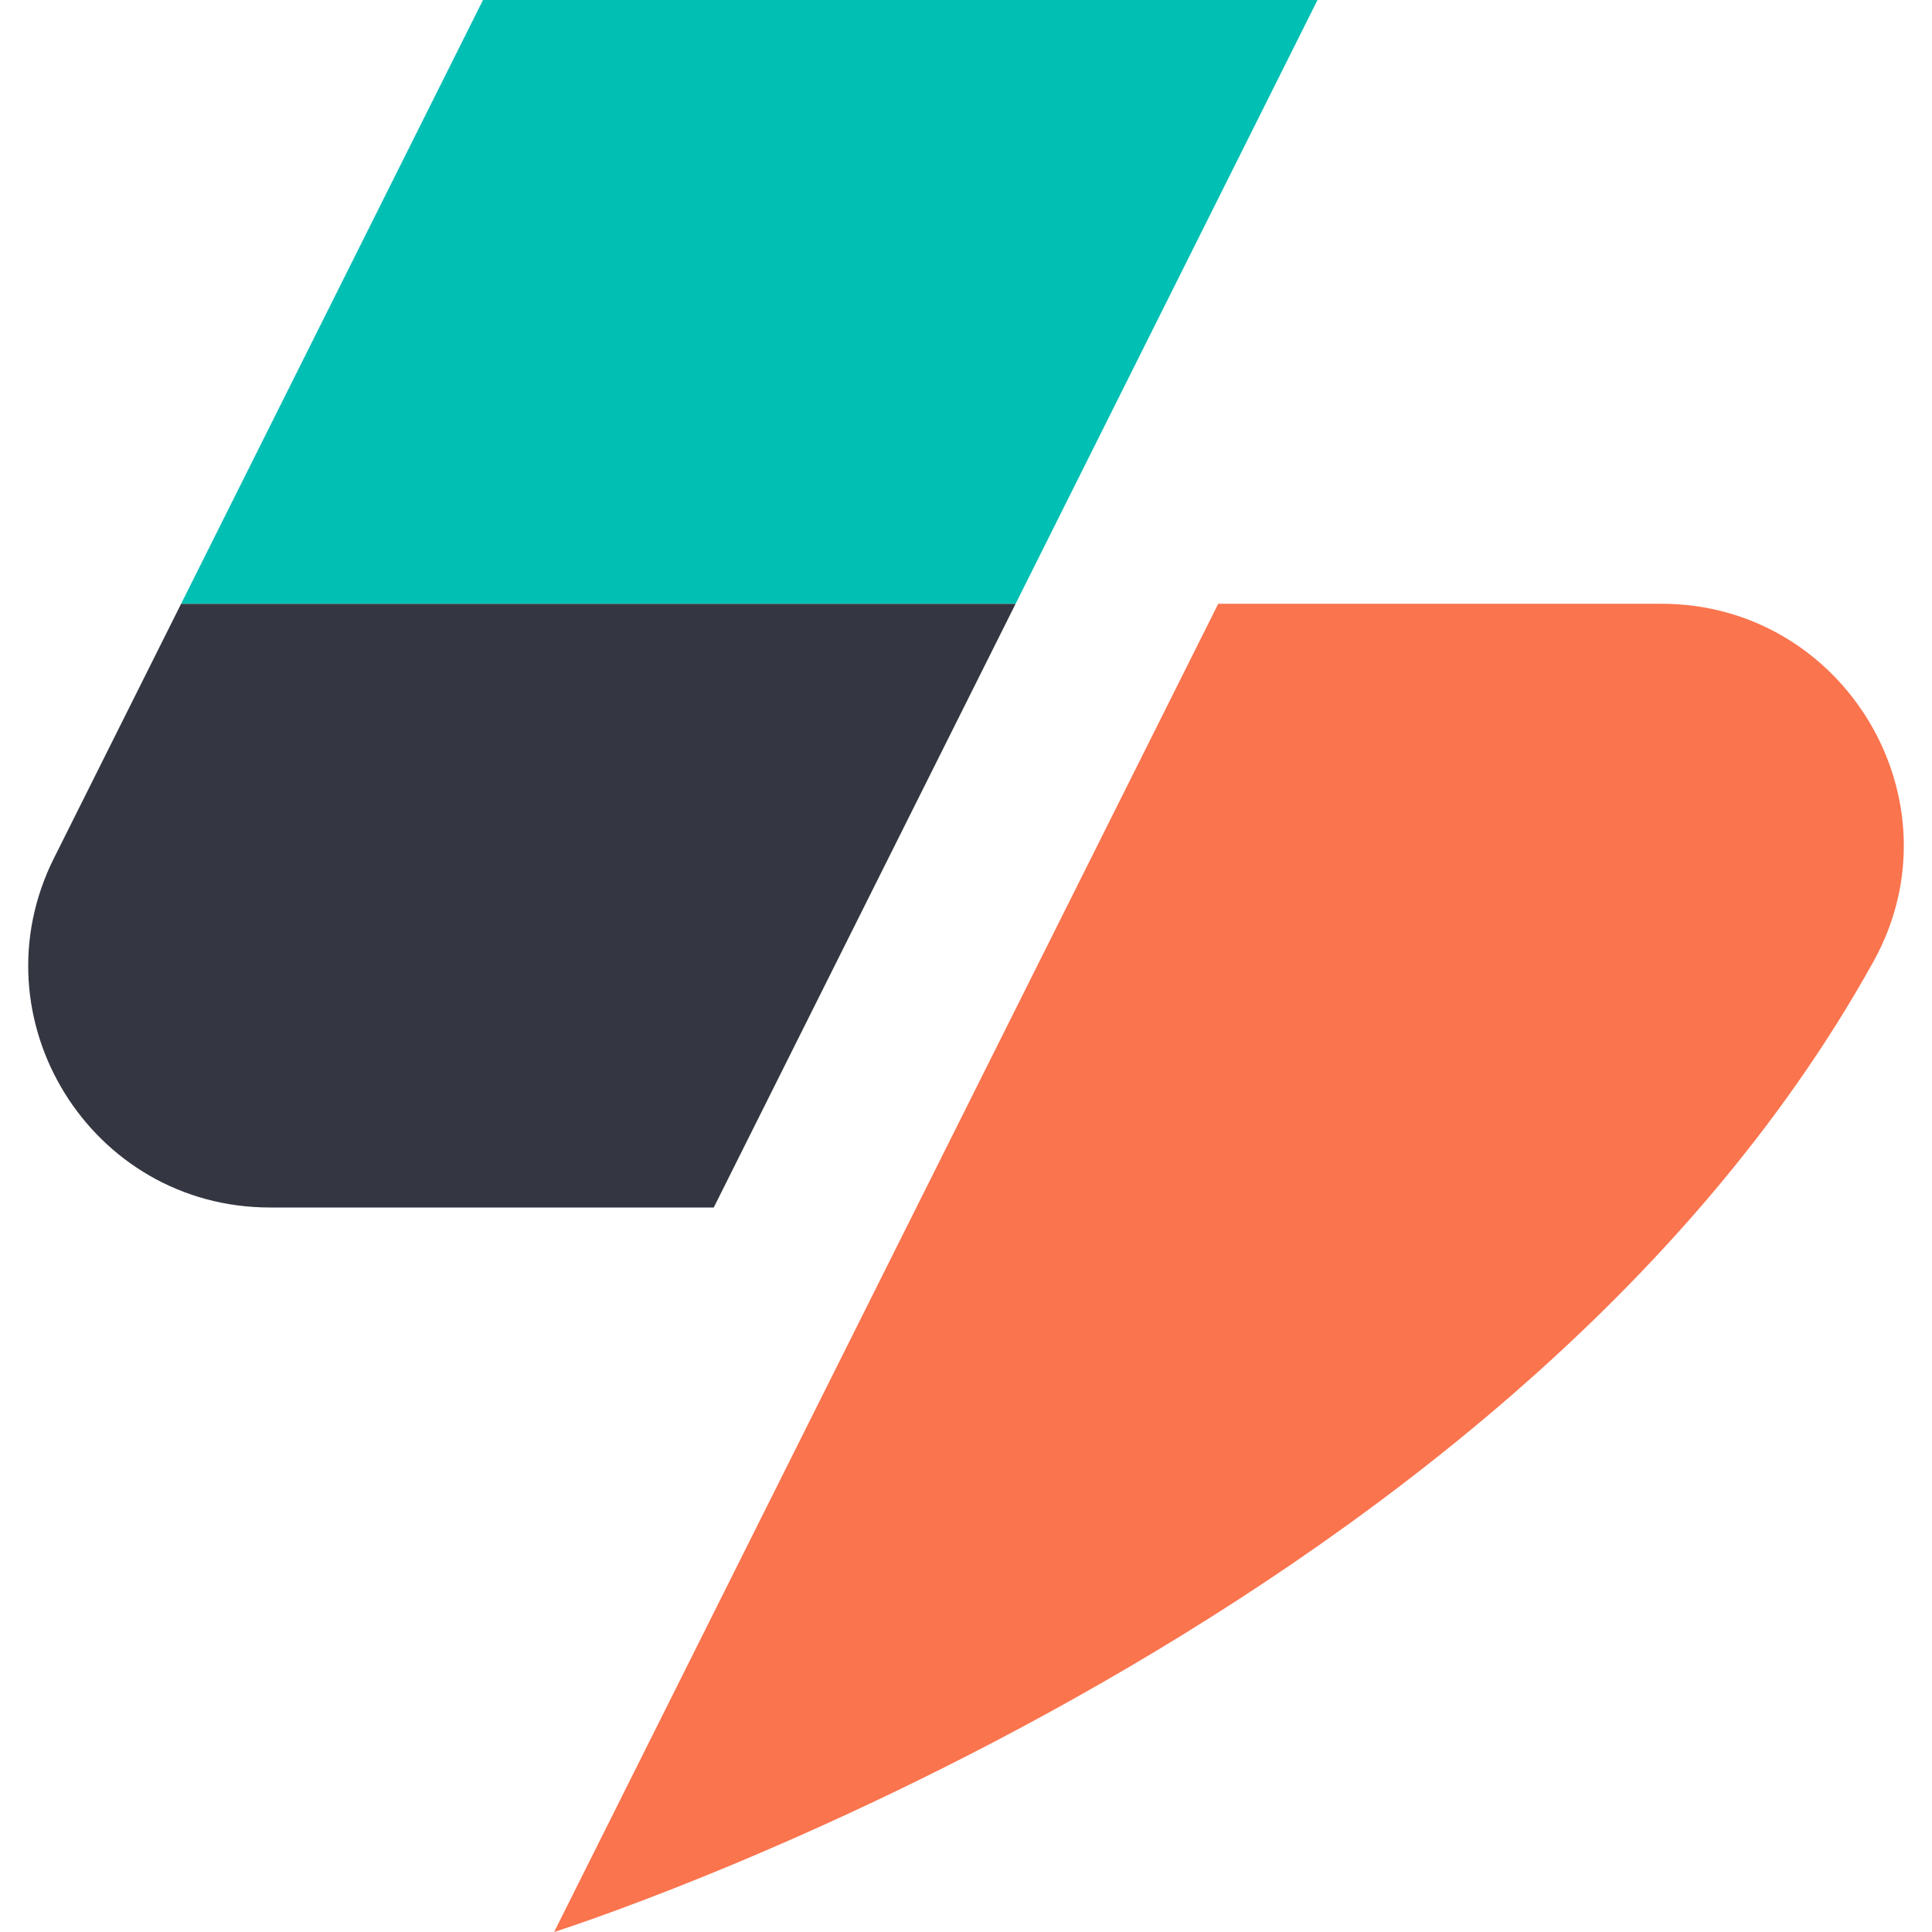 <svg xmlns="http://www.w3.org/2000/svg" xmlns:xlink="http://www.w3.org/1999/xlink" version="1.1" viewBox="0 0 32 32"><path id="Fill-1" fill="#FA744E" d="M27.517,10 L20.178,10 L9.178,32 C9.178,32 24.873,27.04 31.032,15.923 C32.504,13.266 30.555,10 27.517,10"/><path id="Fill-3" fill="#343741" d="M3,10 L0.895,14.211 C-0.436,16.87 1.499,20 4.472,20 L11.822,20 L16.822,10 L3,10 Z"/><polygon id="Fill-5" fill="#00BFB3" points="16.822 10 21.822 0 8 0 3 10"/></svg>